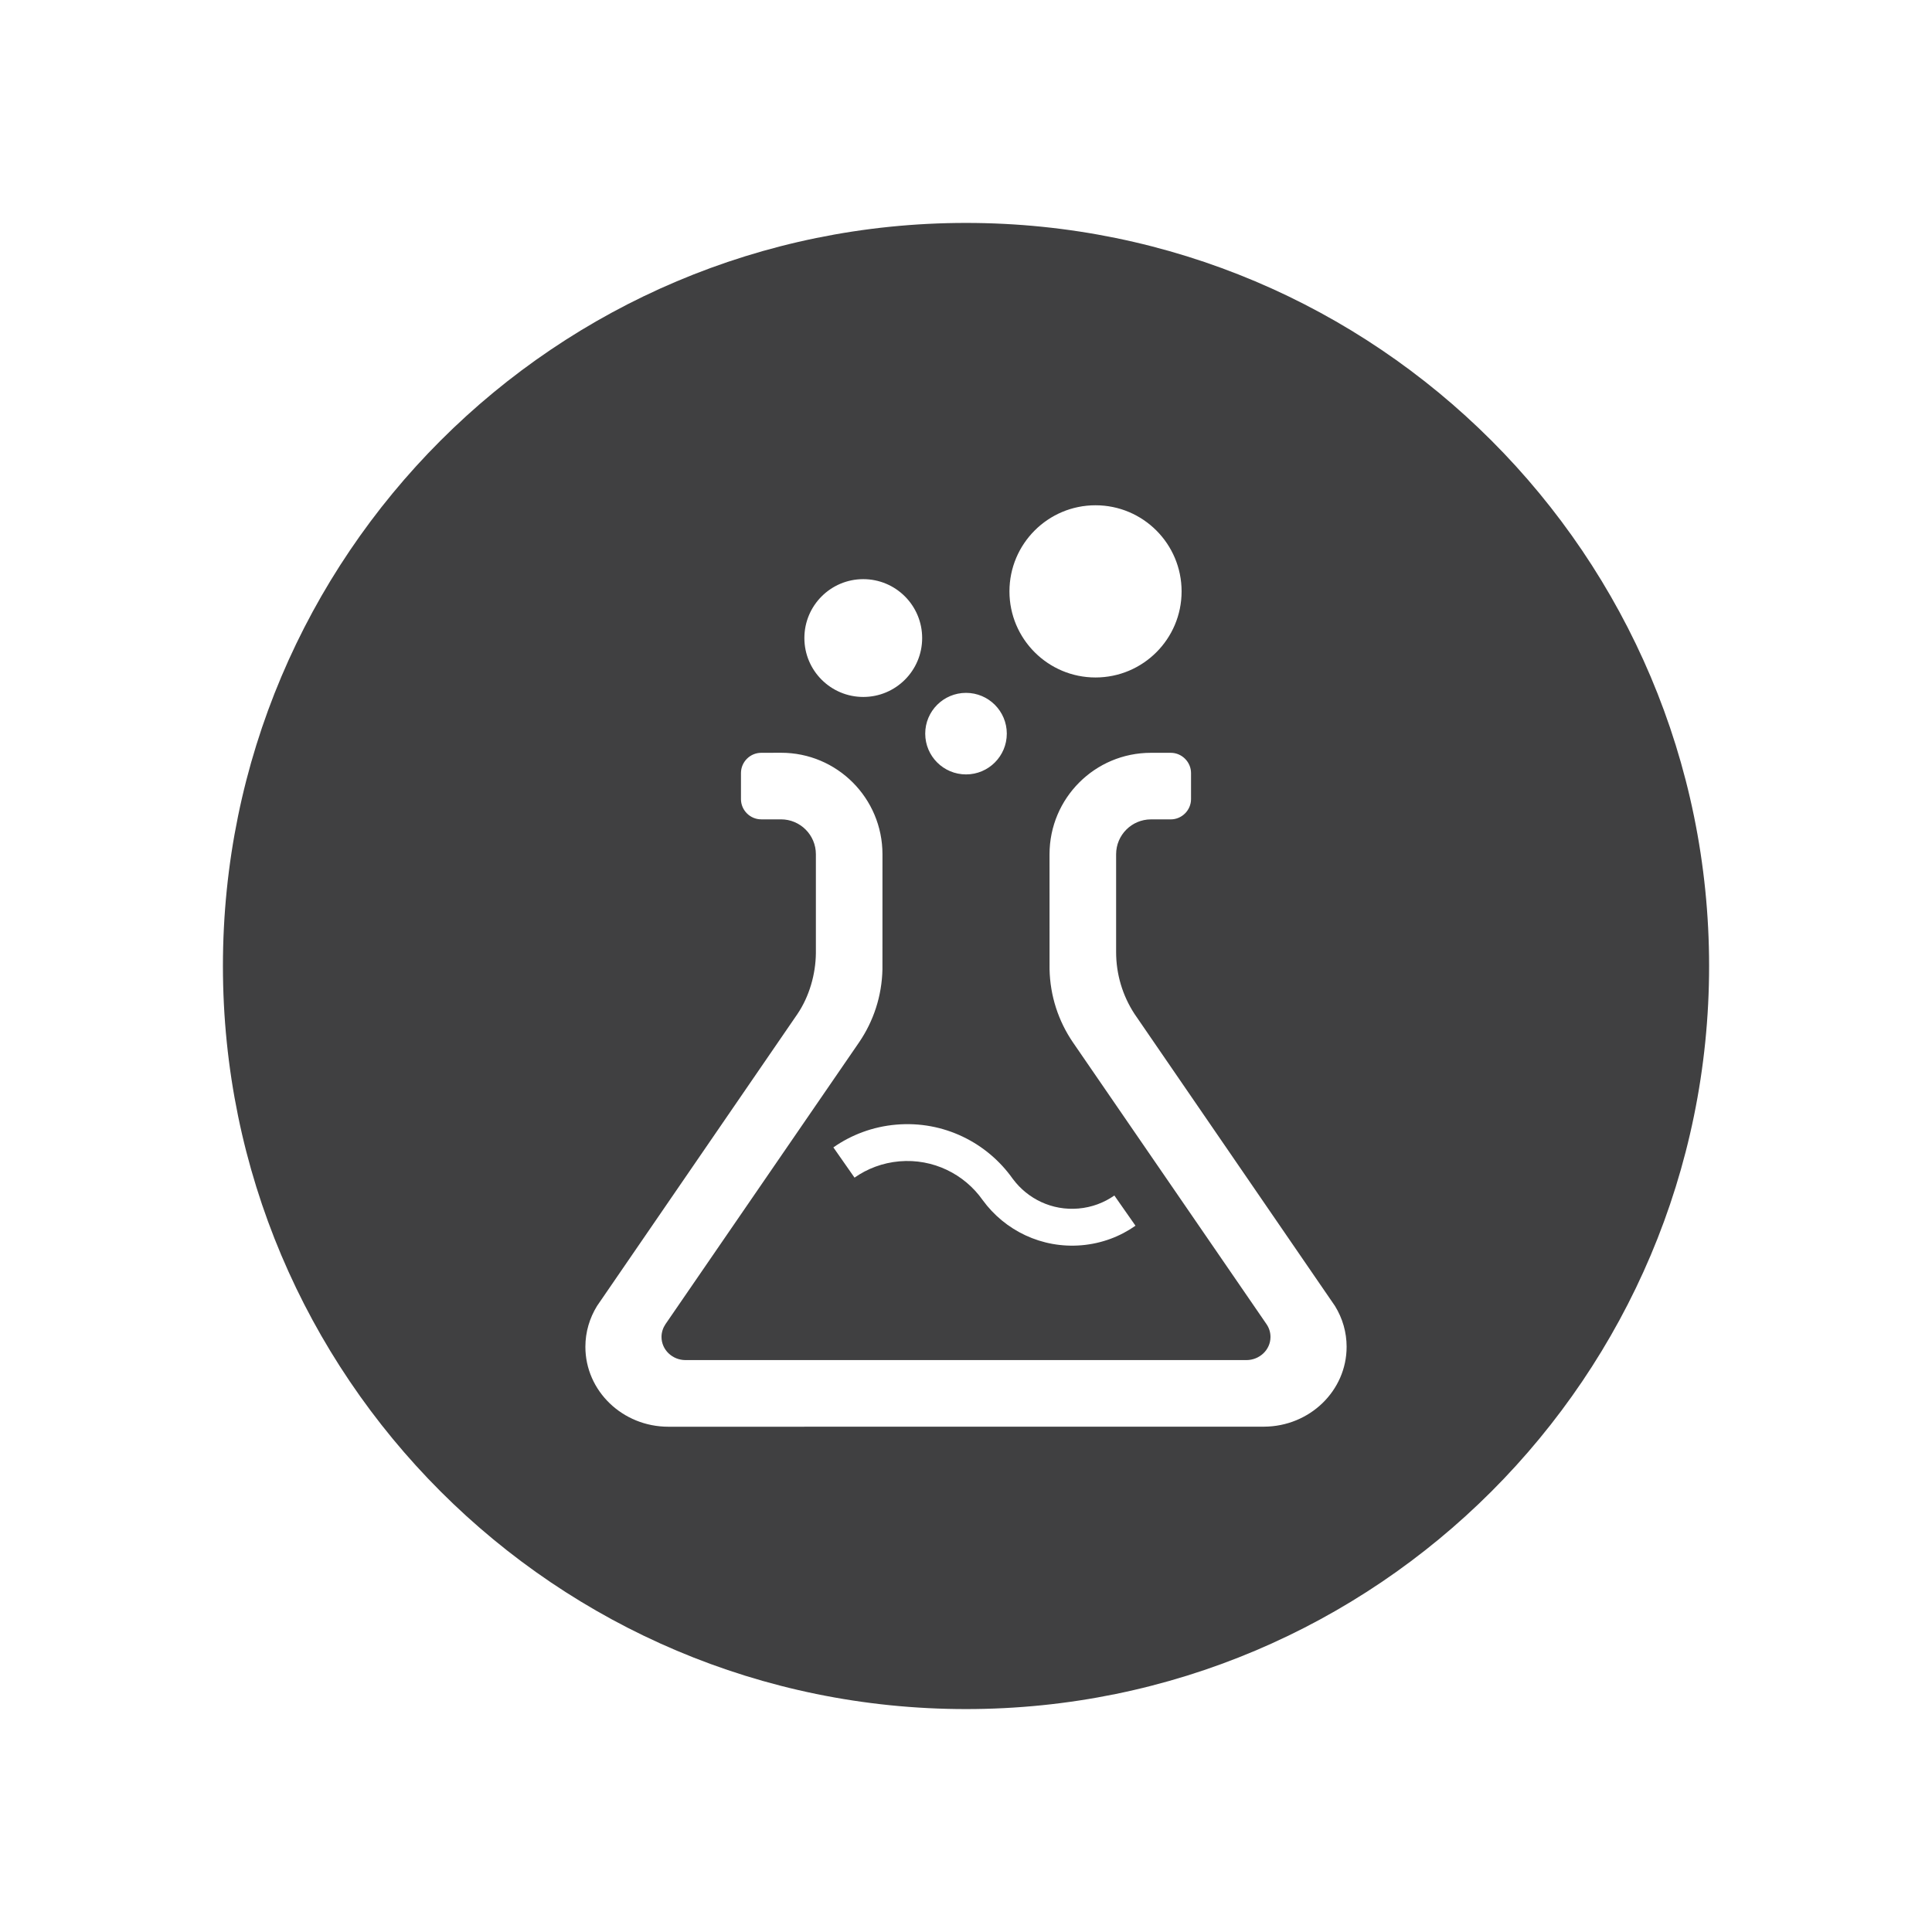 <?xml version="1.0" encoding="utf-8"?>
<!-- Generator: Adobe Illustrator 16.0.0, SVG Export Plug-In . SVG Version: 6.00 Build 0)  -->
<!DOCTYPE svg PUBLIC "-//W3C//DTD SVG 1.1//EN" "http://www.w3.org/Graphics/SVG/1.1/DTD/svg11.dtd">
<svg version="1.1" id="Layer_1" xmlns="http://www.w3.org/2000/svg" xmlns:xlink="http://www.w3.org/1999/xlink" x="0px" y="0px"
	 width="73.701px" height="73.701px" viewBox="0 0 73.701 73.701" enable-background="new 0 0 73.701 73.701" xml:space="preserve">
<path id="Market_Research_1_" fill-rule="evenodd" clip-rule="evenodd" fill="#404041" d="M36.851,8.504
	c15.655,0,28.347,12.691,28.347,28.347S52.506,65.197,36.851,65.197S8.504,52.506,8.504,36.851S21.195,8.504,36.851,8.504
	L36.851,8.504z M48.22,54.424c1.741-0.008,3.15-1.369,3.15-3.048c0-0.552-0.154-1.087-0.445-1.557L43.28,38.681
	c-0.461-0.705-0.703-1.522-0.703-2.362v-3.73c0-0.736,0.596-1.332,1.331-1.332h0.755c0.424,0,0.772-0.352,0.772-0.773v-0.993
	c0-0.422-0.349-0.773-0.772-0.773h-0.755c-2.14-0.002-3.871,1.731-3.871,3.872l0.001,4.383c0.021,1.03,0.344,1.985,0.885,2.781
	l7.38,10.743c0.103,0.144,0.163,0.315,0.163,0.504c0,0.501-0.427,0.883-0.918,0.883H26.153c-0.507,0-0.918-0.395-0.918-0.883
	c0-0.181,0.058-0.348,0.152-0.488l7.391-10.759c0.541-0.796,0.864-1.751,0.885-2.781l0.001-4.384c0-2.14-1.731-3.877-3.871-3.873
	l-0.755,0.002c-0.424,0-0.772,0.348-0.772,0.773v0.993c0,0.424,0.349,0.772,0.772,0.772h0.755c0.734,0,1.331,0.596,1.331,1.332
	v3.772c-0.009,0.808-0.251,1.651-0.703,2.321l-7.646,11.139c-0.281,0.457-0.444,0.987-0.444,1.557c0,1.684,1.419,3.049,3.167,3.049
	L48.22,54.424L48.22,54.424z M41.791,19.275c-1.813,0-3.283,1.472-3.283,3.285s1.471,3.284,3.283,3.284
	c1.814,0,3.284-1.471,3.284-3.284S43.605,19.275,41.791,19.275L41.791,19.275z M36.852,26.431c-0.859,0-1.557,0.695-1.557,1.555
	c0,0.86,0.697,1.556,1.557,1.556c0.857,0,1.555-0.695,1.555-1.556C38.406,27.126,37.709,26.431,36.852,26.431L36.852,26.431z
	 M32.932,22.093c-1.241,0-2.247,1.006-2.247,2.247s1.006,2.247,2.247,2.247s2.246-1.006,2.246-2.247S34.173,22.093,32.932,22.093
	L32.932,22.093z M34.187,42.902c-0.894,0.077-1.711,0.389-2.396,0.868l0.807,1.154c0.488-0.343,1.072-0.566,1.71-0.622
	c1.29-0.111,2.479,0.488,3.176,1.475l0.002,0.003c0.841,1.156,2.25,1.854,3.778,1.723c0.766-0.066,1.466-0.333,2.052-0.745
	l-0.806-1.152c-0.392,0.273-0.857,0.452-1.369,0.496c-1.009,0.088-1.939-0.369-2.502-1.127l-0.003-0.003
	C37.659,43.588,35.995,42.746,34.187,42.902z"/>
</svg>
